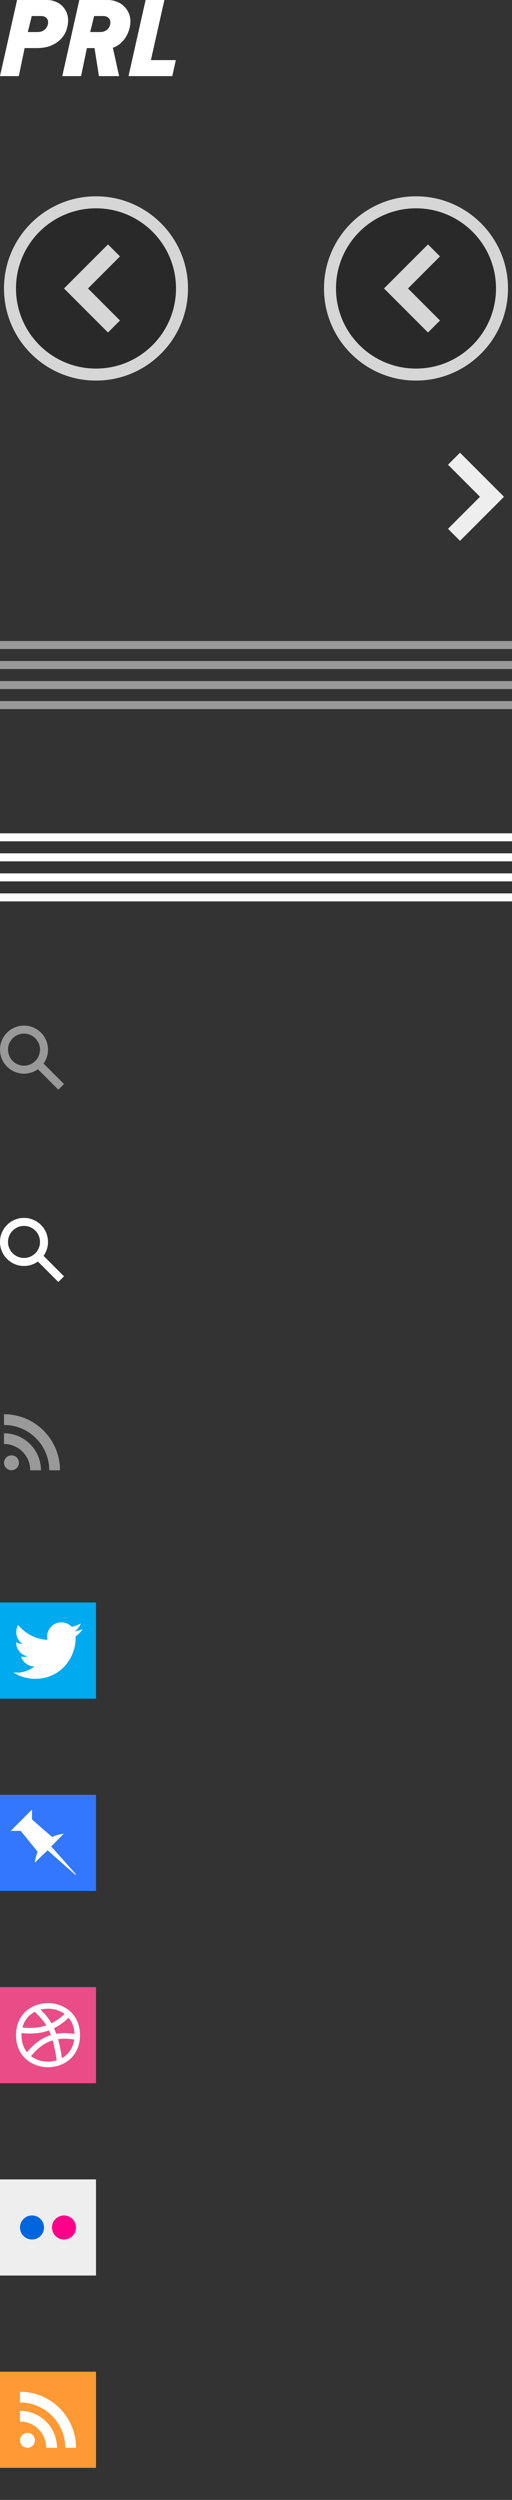 <?xml version="1.0" encoding="utf-8"?>
<!-- Generator: Adobe Illustrator 16.0.0, SVG Export Plug-In . SVG Version: 6.00 Build 0)  -->
<!DOCTYPE svg PUBLIC "-//W3C//DTD SVG 1.1//EN" "http://www.w3.org/Graphics/SVG/1.1/DTD/svg11.dtd">
<svg version="1.1" id="Layer_1" xmlns="http://www.w3.org/2000/svg" xmlns:xlink="http://www.w3.org/1999/xlink" x="0px" y="0px"
	 width="128px" height="624px" viewBox="0 0 128 624" enable-background="new 0 0 128 624" xml:space="preserve">
<rect x="0" y="0" width="128" height="624" fill="#333333" stroke="none"/>
<path fill="none" d="z"/>
<g id="logo">
	<path fill="#FFFFFF" d="M6.95,8l0.99-4h2.34c0.53,0,0.95,0.14,1.27,0.42c0.31,0.28,0.48,0.66,0.48,1.14c0,0.66-0.25,1.22-0.73,1.71
		C10.81,7.77,10.17,8,9.39,8H6.95z M4.7,19l1.46-7h3.03c1.4,0,2.61-0.2,3.61-0.64c1-0.42,1.81-0.97,2.43-1.64
		c0.63-0.66,1.1-1.41,1.38-2.24c0.28-0.81,0.42-1.62,0.42-2.42c0-0.7-0.14-1.36-0.39-1.97C16.38,2.48,16,1.95,15.55,1.48
		c-0.47-0.45-1.03-0.81-1.69-1.07C13.2,0.14,12.47,0,11.66,0H4.27L0,19H4.7z"/>
	<path fill="#FFFFFF" d="M22.55,8l0.98-4h2.33c0.47,0,0.88,0.14,1.22,0.42s0.52,0.67,0.52,1.19c0,0.66-0.24,1.22-0.71,1.69
		C26.42,7.77,25.8,8,24.99,8H22.55z M29.78,19l-1.57-7.09c0.56-0.16,1.11-0.46,1.64-0.86c0.53-0.41,1-0.91,1.4-1.49
		c0.41-0.58,0.72-1.23,0.97-1.95c0.25-0.72,0.38-1.49,0.38-2.28c0-0.78-0.16-1.5-0.46-2.16c-0.31-0.65-0.7-1.2-1.2-1.67
		s-1.09-0.83-1.78-1.09C28.47,0.14,27.74,0,26.97,0h-7.14l-4.26,19h4.7l1.45-7h1.91l1.11,7H29.78z"/>
	<path fill="#FFFFFF" d="M43.07,19l0.89-4h-6.24L41.1,0h-4.7l-4.27,19H43.07z"/>
</g>
<g id="prev">
	<g>
		<g id="prevnext">
			<path opacity="0.8" fill="#FFFFFF" enable-background="new    " d="M4,72c0-11.046,8.954-20,20-20s20,8.954,20,20
				s-8.954,20-20,20S4,83.046,4,72z M1,72c0,12.703,10.297,23,23,23s23-10.297,23-23S36.703,49,24,49S1,59.297,1,72z M16,72l11,11
				l3-3l-8-8l8-8l-3-3L16,72z"/>
			<path opacity="0.2" enable-background="new    " d="M16,72l11-11l3,3l-8,8l8,8l-3,3L16,72z M4,72c0,11.046,8.954,20,20,20
				s20-8.954,20-20s-8.954-20-20-20S4,60.954,4,72z"/>
		</g>
	</g>
</g>
<g id="next">
	<g transform="rotate(180,104,72)">
		<g id="prevnext_1_">
			<path opacity="0.8" fill="#FFFFFF" enable-background="new    " d="M124,72c0,11.046-8.954,20-20,20s-20-8.954-20-20
				s8.954-20,20-20S124,60.954,124,72z M127,72c0-12.703-10.297-23-23-23S81,59.297,81,72s10.297,23,23,23S127,84.703,127,72z
				 M112,72l-11-11l-3,3l8,8l-8,8l3,3L112,72z"/>
			<path opacity="0.2" enable-background="new    " d="M112,72l-11,11l-3-3l8-8l-8-8l3-3L112,72z M124,72c0-11.046-8.954-20-20-20
				s-20,8.954-20,20s8.954,20,20,20S124,83.046,124,72z"/>
		</g>
	</g>
</g>
<g id="navigation">
	<g>
		<path id="arrow" fill="#EEEEEE" d="M126,124l-11-11l-3,3l8,8l-8,8l3,3L126,124z"/>
	</g>
</g>
<g id="menu">
	<g>
		<path id="lines" fill="#999999" d="M0,175v2h128v-2H0z M0,170v2h128v-2H0z M0,165v2h128v-2H0z M0,160v2h128v-2H0z"/>
	</g>
</g>
<g id="menu-active">
	<g>
		<path id="lines_1_" fill="#FFFFFF" d="M0,223v2h128v-2H0z M0,218v2h128v-2H0z M0,213v2h128v-2H0z M0,208v2h128v-2H0z"/>
	</g>
</g>
<g id="search">
	<g>
		<path id="lens" fill="#999999" d="M16,270.585l-5.113-5.112C11.585,264.492,12,263.295,12,262c0-3.313-2.687-6-6-6s-6,2.687-6,6
			s2.687,6,6,6c1.295,0,2.492-0.415,3.473-1.113L14.585,272L16,270.585z M2,262c0-2.209,1.791-4,4-4s4,1.791,4,4s-1.791,4-4,4
			S2,264.209,2,262z"/>
	</g>
</g>
<g id="search-active">
	<g>
		<path id="lens_1_" fill="#FFFFFF" d="M16,318.585l-5.113-5.112C11.585,312.492,12,311.295,12,310c0-3.313-2.687-6-6-6
			s-6,2.687-6,6s2.687,6,6,6c1.295,0,2.492-0.415,3.473-1.113L14.585,320L16,318.585z M2,310c0-2.209,1.791-4,4-4s4,1.791,4,4
			s-1.791,4-4,4S2,312.209,2,310z"/>
	</g>
</g>
<g id="feed">
	<g>
		<path id="rss" fill="#999999" d="M1,355.68c6.24,0,11.31,5.08,11.31,11.32H15c0-7.721-6.28-14-14-14V355.68z M1,360.439
			c1.75,0,3.39,0.681,4.63,1.92c1.24,1.23,1.92,2.881,1.92,4.641h2.69c0-5.1-4.14-9.24-9.24-9.24V360.439z M4.73,365.13
			c0-1.03-0.83-1.86-1.86-1.86c-1.03,0-1.87,0.83-1.87,1.86c0,1.021,0.84,1.851,1.87,1.851C3.9,366.98,4.73,366.15,4.73,365.13z"/>
	</g>
</g>
<g id="twitter">
	<g>
		<rect id="icon" y="400" fill="#00AAEE" width="24" height="24"/>
	</g>
	<path fill="#FFFFFF" d="M20.667,406.626c-0.638,0.283-1.323,0.474-2.042,0.56c0.734-0.439,1.298-1.137,1.564-1.968
		c-0.688,0.408-1.448,0.704-2.258,0.863c-0.649-0.691-1.573-1.123-2.596-1.123c-1.964,0-3.556,1.593-3.556,3.557
		c0,0.279,0.031,0.551,0.092,0.811c-2.956-0.148-5.576-1.564-7.33-3.716c-0.306,0.525-0.481,1.136-0.481,1.788
		c0,1.233,0.628,2.322,1.582,2.96c-0.583-0.019-1.131-0.178-1.611-0.444c0,0.015,0,0.029,0,0.045c0,1.723,1.226,3.16,2.853,3.487
		c-0.298,0.081-0.613,0.125-0.937,0.125c-0.229,0-0.452-0.022-0.669-0.064c0.453,1.413,1.766,2.441,3.322,2.471
		c-1.217,0.954-2.75,1.522-4.417,1.522c-0.287,0-0.57-0.017-0.848-0.05c1.574,1.009,3.443,1.599,5.451,1.599
		c6.541,0,10.118-5.42,10.118-10.121c0-0.153-0.003-0.307-0.01-0.46C19.587,407.966,20.19,407.339,20.667,406.626L20.667,406.626z"
		/>
</g>
<g id="pinboard">
	<g>
		<rect id="icon_1_" y="448" fill="#3377FF" width="24" height="24"/>
	</g>
	<path fill="#FFFFFF" d="M8,454.17c0,0,5.03,4.38,5.05,4.37c1.19-0.65,2.89-0.82,2.89-0.82l-3.14,3.17l6.2,6.971L18.86,468
		l-6.94-6.13c-0.95,0.819-2.11,1.979-3.2,3.069c0-0.819,0.67-2.76,0.67-2.76L5.17,457H2.69L8,451.68V454.17z"/>
</g>
<g id="dribbble">
	<g>
		<rect id="icon_2_" y="496" fill="#EA4C88" width="24" height="24"/>
	</g>
	<path fill="#FFFFFF" d="M12,500c-3.95,0-8,2.66-8,8s4.05,8,8,8s8-2.66,8-8S15.95,500,12,500z M12,501.39
		c1.5,0,2.97,0.44,4.15,1.311c-1.09,1.021-2.17,1.78-3.29,2.329c-0.5-0.869-1.09-1.689-1.79-2.449c-0.32-0.35-0.64-0.66-0.94-0.95
		C10.73,501.471,11.37,501.39,12,501.39z M17.16,503.65c0.85,1,1.4,2.35,1.46,4.039c-1.66-0.25-3.16-0.26-4.55-0.029
		c-0.17-0.471-0.36-0.939-0.57-1.391C14.75,505.65,15.95,504.79,17.16,503.65z M18.56,509.08c-0.3,2.22-1.5,3.77-3.09,4.66
		c-0.21-1.601-0.51-3.2-0.96-4.74C15.74,508.819,17.07,508.85,18.56,509.08z M14.16,514.29c-0.69,0.21-1.42,0.319-2.16,0.319
		c-1.54,0-3.06-0.459-4.25-1.389c1.68-2.041,3.41-3.32,5.41-3.921C13.56,510.65,13.9,512.279,14.16,514.29z M6.76,512.26
		c-0.86-1.06-1.39-2.48-1.39-4.26c0-0.181,0.01-0.35,0.02-0.52c2.55,0.25,4.77,0.08,6.85-0.67c0.17,0.359,0.33,0.739,0.49,1.17
		C10.5,508.65,8.58,510.061,6.76,512.26z M5.6,506.1c0.47-1.859,1.63-3.17,3.1-3.93c1.07,1.08,2.09,2.061,2.89,3.391
		C9.78,506.18,7.84,506.311,5.6,506.1z"/>
</g>
<g id="flickr">
	<g>
		<rect id="icon_3_" y="544" fill="#EEEEEE" width="24" height="24"/>
	</g>
	<g>
		<path id="dot" fill="#0066DD" d="M5,556c0-1.66,1.34-3,3-3s3,1.34,3,3s-1.34,3-3,3S5,557.66,5,556z"/>
	</g>
	<g>
		<path id="dot_1_" fill="#FF0088" d="M13,556c0-1.66,1.34-3,3-3s3,1.34,3,3s-1.34,3-3,3S13,557.66,13,556z"/>
	</g>
</g>
<g id="feeds">
	<g>
		<rect id="icon_4_" y="592" fill="#FF9933" width="24" height="24"/>
	</g>
	<g>
		<path id="rss_1_" fill="#FFFFFF" d="M5,599.68c6.24,0,11.31,5.08,11.31,11.32H19c0-7.721-6.28-14-14-14V599.68z M5,604.439
			c1.75,0,3.39,0.681,4.63,1.92c1.24,1.23,1.92,2.881,1.92,4.641h2.69c0-5.1-4.14-9.24-9.24-9.24V604.439z M8.73,609.13
			c0-1.03-0.83-1.86-1.86-1.86c-1.03,0-1.87,0.83-1.87,1.86c0,1.021,0.84,1.851,1.87,1.851C7.9,610.98,8.73,610.15,8.73,609.13z"/>
	</g>
</g>
<path fill="none" d="z"/>
</svg>
